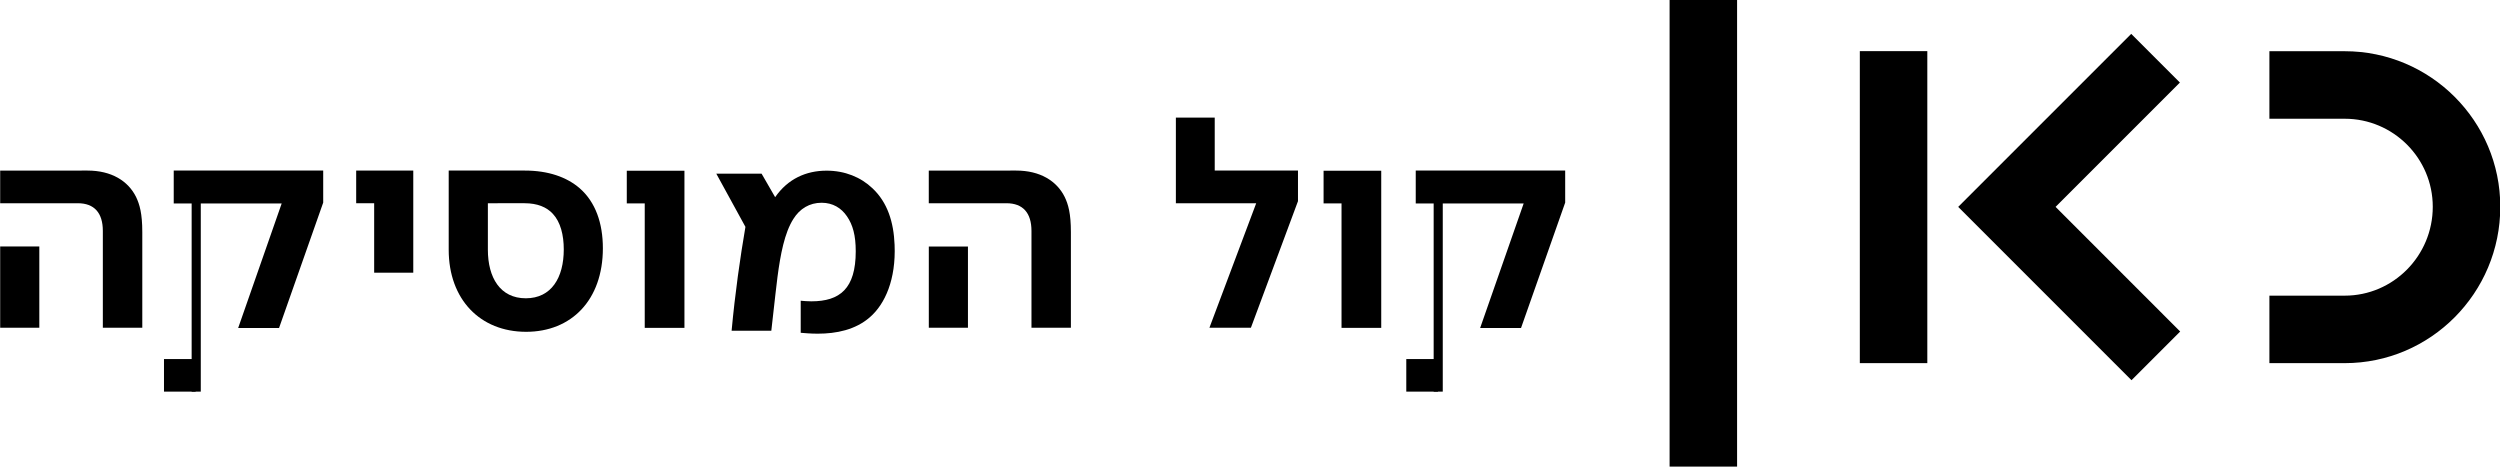 <?xml version="1.0" encoding="UTF-8"?>
<svg id="Layer_1" width="800" height="149.54" enable-background="new 0 0 223.879 60.913" version="1.1" viewBox="0 0 800 149.54" xml:space="preserve" xmlns="http://www.w3.org/2000/svg" xmlns:cc="http://creativecommons.org/ns#" xmlns:dc="http://purl.org/dc/elements/1.1/" xmlns:rdf="http://www.w3.org/1999/02/22-rdf-syntax-ns#">
<g id="g2097" transform="matrix(10.149 0 0 -10.149 -1962.1 5212.1)"><g id="g2069"><g id="g330" transform="translate(196.09 508.18)"><path id="path332" d="m0 0c0.751 0 1.28-0.325 1.531-0.835 0.111-0.232 0.195-0.519 0.195-1.104v-3.016h-1.244v3.053c0 0.566-0.269 0.872-0.788 0.872h-2.449v1.03zm-1.521-4.955h-1.234v2.561h1.234z"/></g><g id="g334" transform="translate(206.36 504.96)"><path id="path336" d="m0 0h-1.233v2.19h-0.567v1.03h1.8z"/></g><g id="g338" transform="translate(209.88 508.18)"><path id="path340" d="m0 0c0.733 0 1.317-0.204 1.726-0.557 0.501-0.436 0.732-1.104 0.732-1.892 0-1.633-0.992-2.635-2.42-2.635-1.448 0-2.441 1.02-2.441 2.588v2.496zm-1.168-1.03v-1.466c0-0.881 0.389-1.531 1.196-1.531s1.197 0.65 1.197 1.54c0 0.455-0.102 0.863-0.344 1.123-0.195 0.213-0.491 0.334-0.89 0.334z"/></g><g id="g342" transform="translate(214.91 503.22)"><path id="path344" d="m0 0h-1.252v3.925h-0.566v1.03h1.818z"/></g><g id="g346" transform="translate(220.84 507.62)"><path id="path348" d="m0 0c0.474-0.446 0.668-1.067 0.696-1.781 0.046-1.086-0.297-1.865-0.779-2.283-0.455-0.398-1.058-0.519-1.643-0.519-0.232 0-0.408 0.018-0.538 0.028v1.011c0.112-9e-3 0.195-0.019 0.335-0.019 0.899 0 1.4 0.399 1.4 1.577 0 0.502-0.092 0.836-0.278 1.105-0.176 0.259-0.445 0.426-0.797 0.426-0.381 0-0.688-0.185-0.891-0.51-0.279-0.436-0.408-1.122-0.501-1.827-0.028-0.223-0.074-0.613-0.195-1.699h-1.252c0.111 1.198 0.269 2.302 0.436 3.276l-0.919 1.678h1.428l0.428-0.742c0.399 0.576 0.973 0.836 1.623 0.836 0.575 0 1.076-0.204 1.447-0.557"/></g><g id="g350" transform="translate(225.37 508.18)"><path id="path352" d="m0 0c0.751 0 1.28-0.325 1.531-0.835 0.111-0.232 0.194-0.519 0.194-1.104v-3.016h-1.243v3.053c0 0.566-0.269 0.872-0.788 0.872h-2.45v1.03zm-1.521-4.955h-1.234v2.56h1.234z"/></g><g id="g354" transform="translate(231.63 508.18)"><path id="path356" d="m0 0h2.625v-0.965l-1.484-3.99h-1.308l1.475 3.925h-2.533v2.7h1.225z"/></g><g id="g358" transform="translate(236.88 503.22)"><path id="path360" d="m0 0h-1.252v3.925h-0.566v1.03h1.818z"/></g><g id="g362" transform="translate(242.68 507.17)"><path id="path364" d="m0 0-1.392-3.953h-1.289l1.372 3.926h-3.403v1.038h4.712z"/></g><path id="path366" d="m238.82 501.21h-0.287v6.224h0.287z"/><path id="path368" d="m237.67 501.21h0.998v1.027h-0.998z"/><path id="path370" d="m198.5 501.21h0.998v1.027h-0.998z"/><g id="g372" transform="translate(203.52 507.17)"><path id="path374" d="m0 0-1.392-3.953h-1.289l1.372 3.926h-3.404v1.038h4.713z"/></g><path id="path376" d="m199.66 501.21h-0.288v6.224h0.288z"/></g><path id="path378" d="m248.1 513.58h-2.128v-14.735h2.128zm24.064-6.542c0 2.704-2.201 4.905-4.905 4.905h-2.375v-2.129h2.375c1.531 0 2.776-1.245 2.776-2.776 0-1.545-1.245-2.802-2.776-2.802h-2.375v-2.128h2.375c2.704 0 4.905 2.212 4.905 4.93m-10.093-3.933-3.929 3.93 3.92 3.92-1.535 1.535-5.455-5.455 5.464-5.465zm-7.973-0.996h-2.128v9.836h2.128z"/></g></svg>
